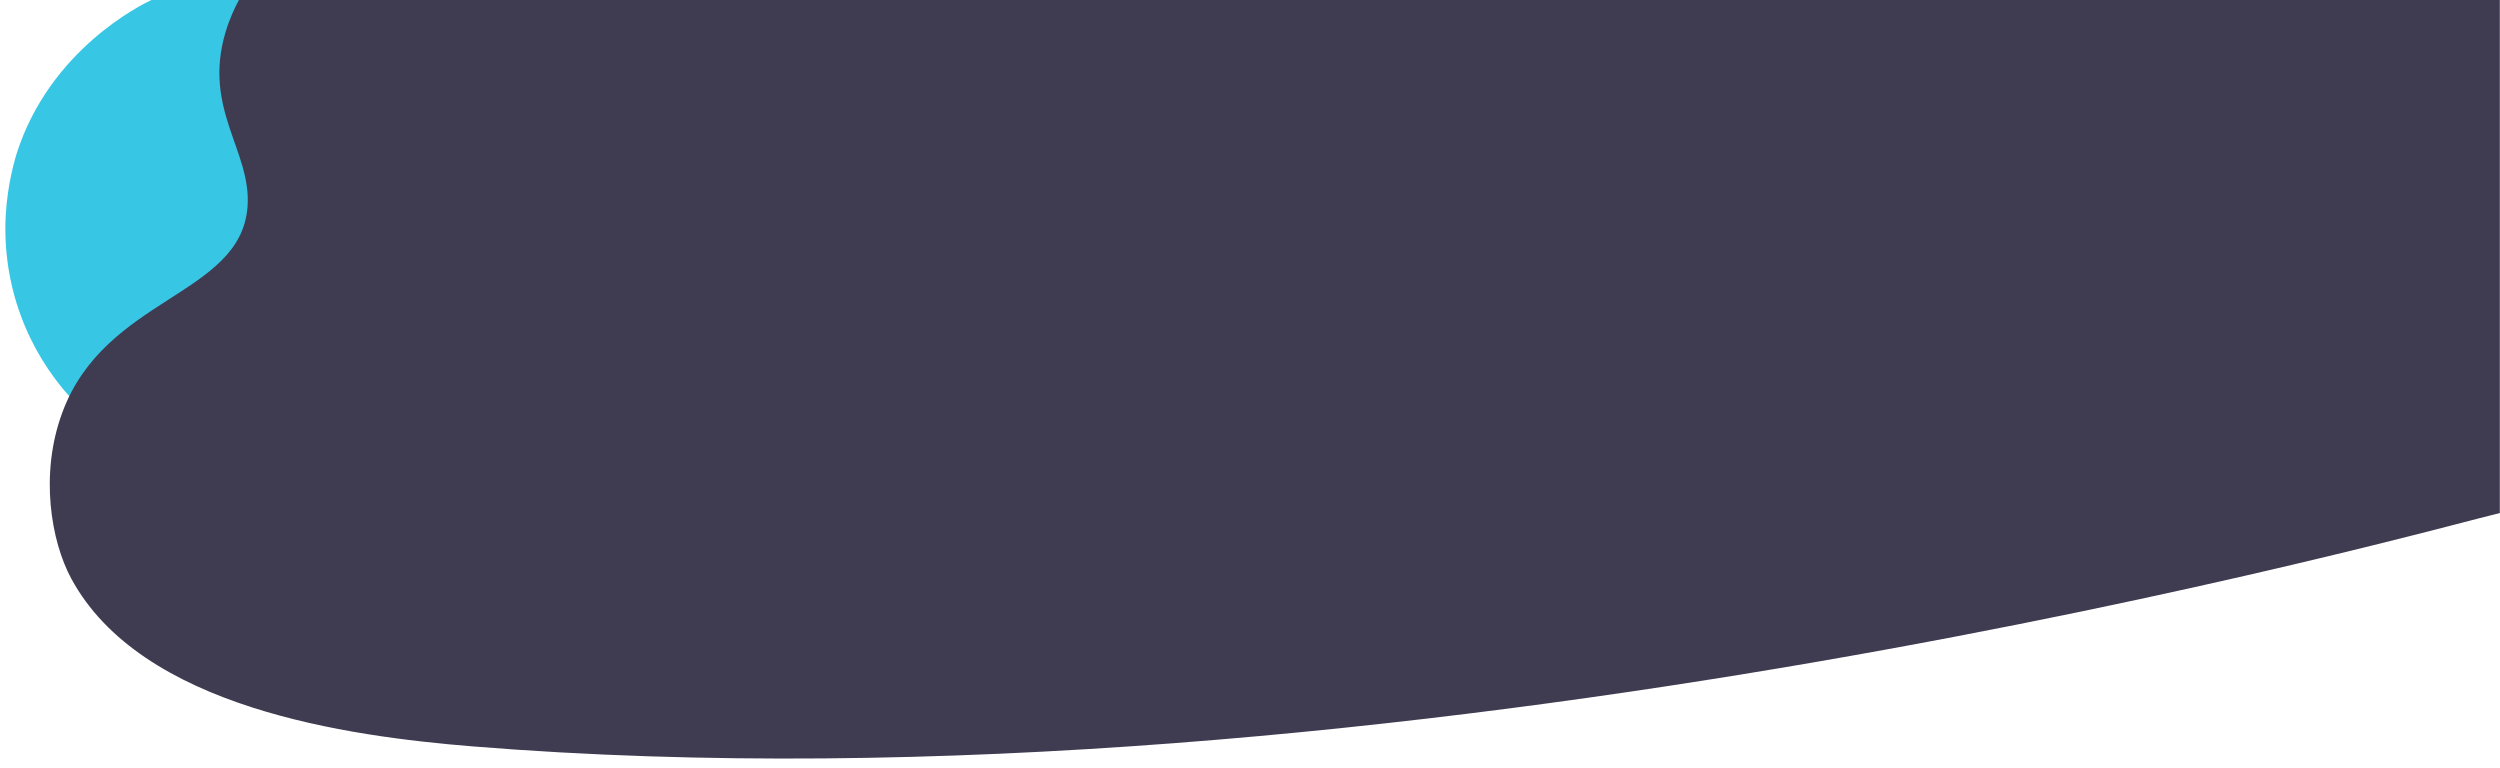 <?xml version="1.0" encoding="utf-8"?>
<!-- Generator: Adobe Illustrator 19.0.0, SVG Export Plug-In . SVG Version: 6.00 Build 0)  -->
<svg version="1.1" id="Layer_1" xmlns="http://www.w3.org/2000/svg" xmlns:xlink="http://www.w3.org/1999/xlink" x="0px" y="0px"
	 viewBox="0 0 1400 430" style="enable-background:new 0 0 1400 430;" xml:space="preserve">
<style type="text/css">
	.st0{fill:#38C6E5;}
	.st1{fill:#3F3B51;stroke:#000000;stroke-miterlimit:10;}
	.st2{fill:#3F3B51;}
</style>
<path id="XMLID_3_" class="st0" d="M285,128c0,77.9-63.1,141-141,141S3,205.9,3,128c0-19.4,4.4-35.7,6.3-41.9
	c18.6-58.6,70.6-83.8,75.3-86C84.7,0,84.8,0,84.8,0c0,0,118.4,0,118.5,0c0.1,0,0.1,0.1,0.1,0.1c58.2,33,75.3,86,75.3,86
	C280.6,92.4,285,108.7,285,128z"/>
<path id="XMLID_5_" class="st1" d="M488,454"/>
<path id="XMLID_6_" class="st2" d="M126.3,18c-12.9,43.4,14.8,66.8,12.3,98c-4,49.8-79.7,50.1-103.7,115c-12.8,34.5-6.3,72.1,5,93
	c39.1,72.3,154.5,88.3,225,94c519,42,1106-124.2,1135-130.7c0,0,0-287.3,0-287.3C1363.3,0,133.8,0,133.8,0
	C131.6,4,128.7,10.1,126.3,18z"/>
<path id="XMLID_8_" class="st2" d="M1295.7-143.3"/>
<path id="XMLID_2_" class="st1" d="M599.6,411.8"/>
<path id="XMLID_4_" class="st1" d="M613.1,288.6"/>
<path id="XMLID_1_" class="st2" d="M134.3,0"/>
<path id="XMLID_7_" class="st2" d="M134.3,0"/>
<path id="XMLID_9_" class="st2" d="M1316.7-96.7"/>
<path id="XMLID_10_" class="st2" d="M1307-99.3"/>
<line id="XMLID_12_" class="st2" x1="1317.3" y1="-90.3" x2="1304" y2="-91"/>
</svg>
